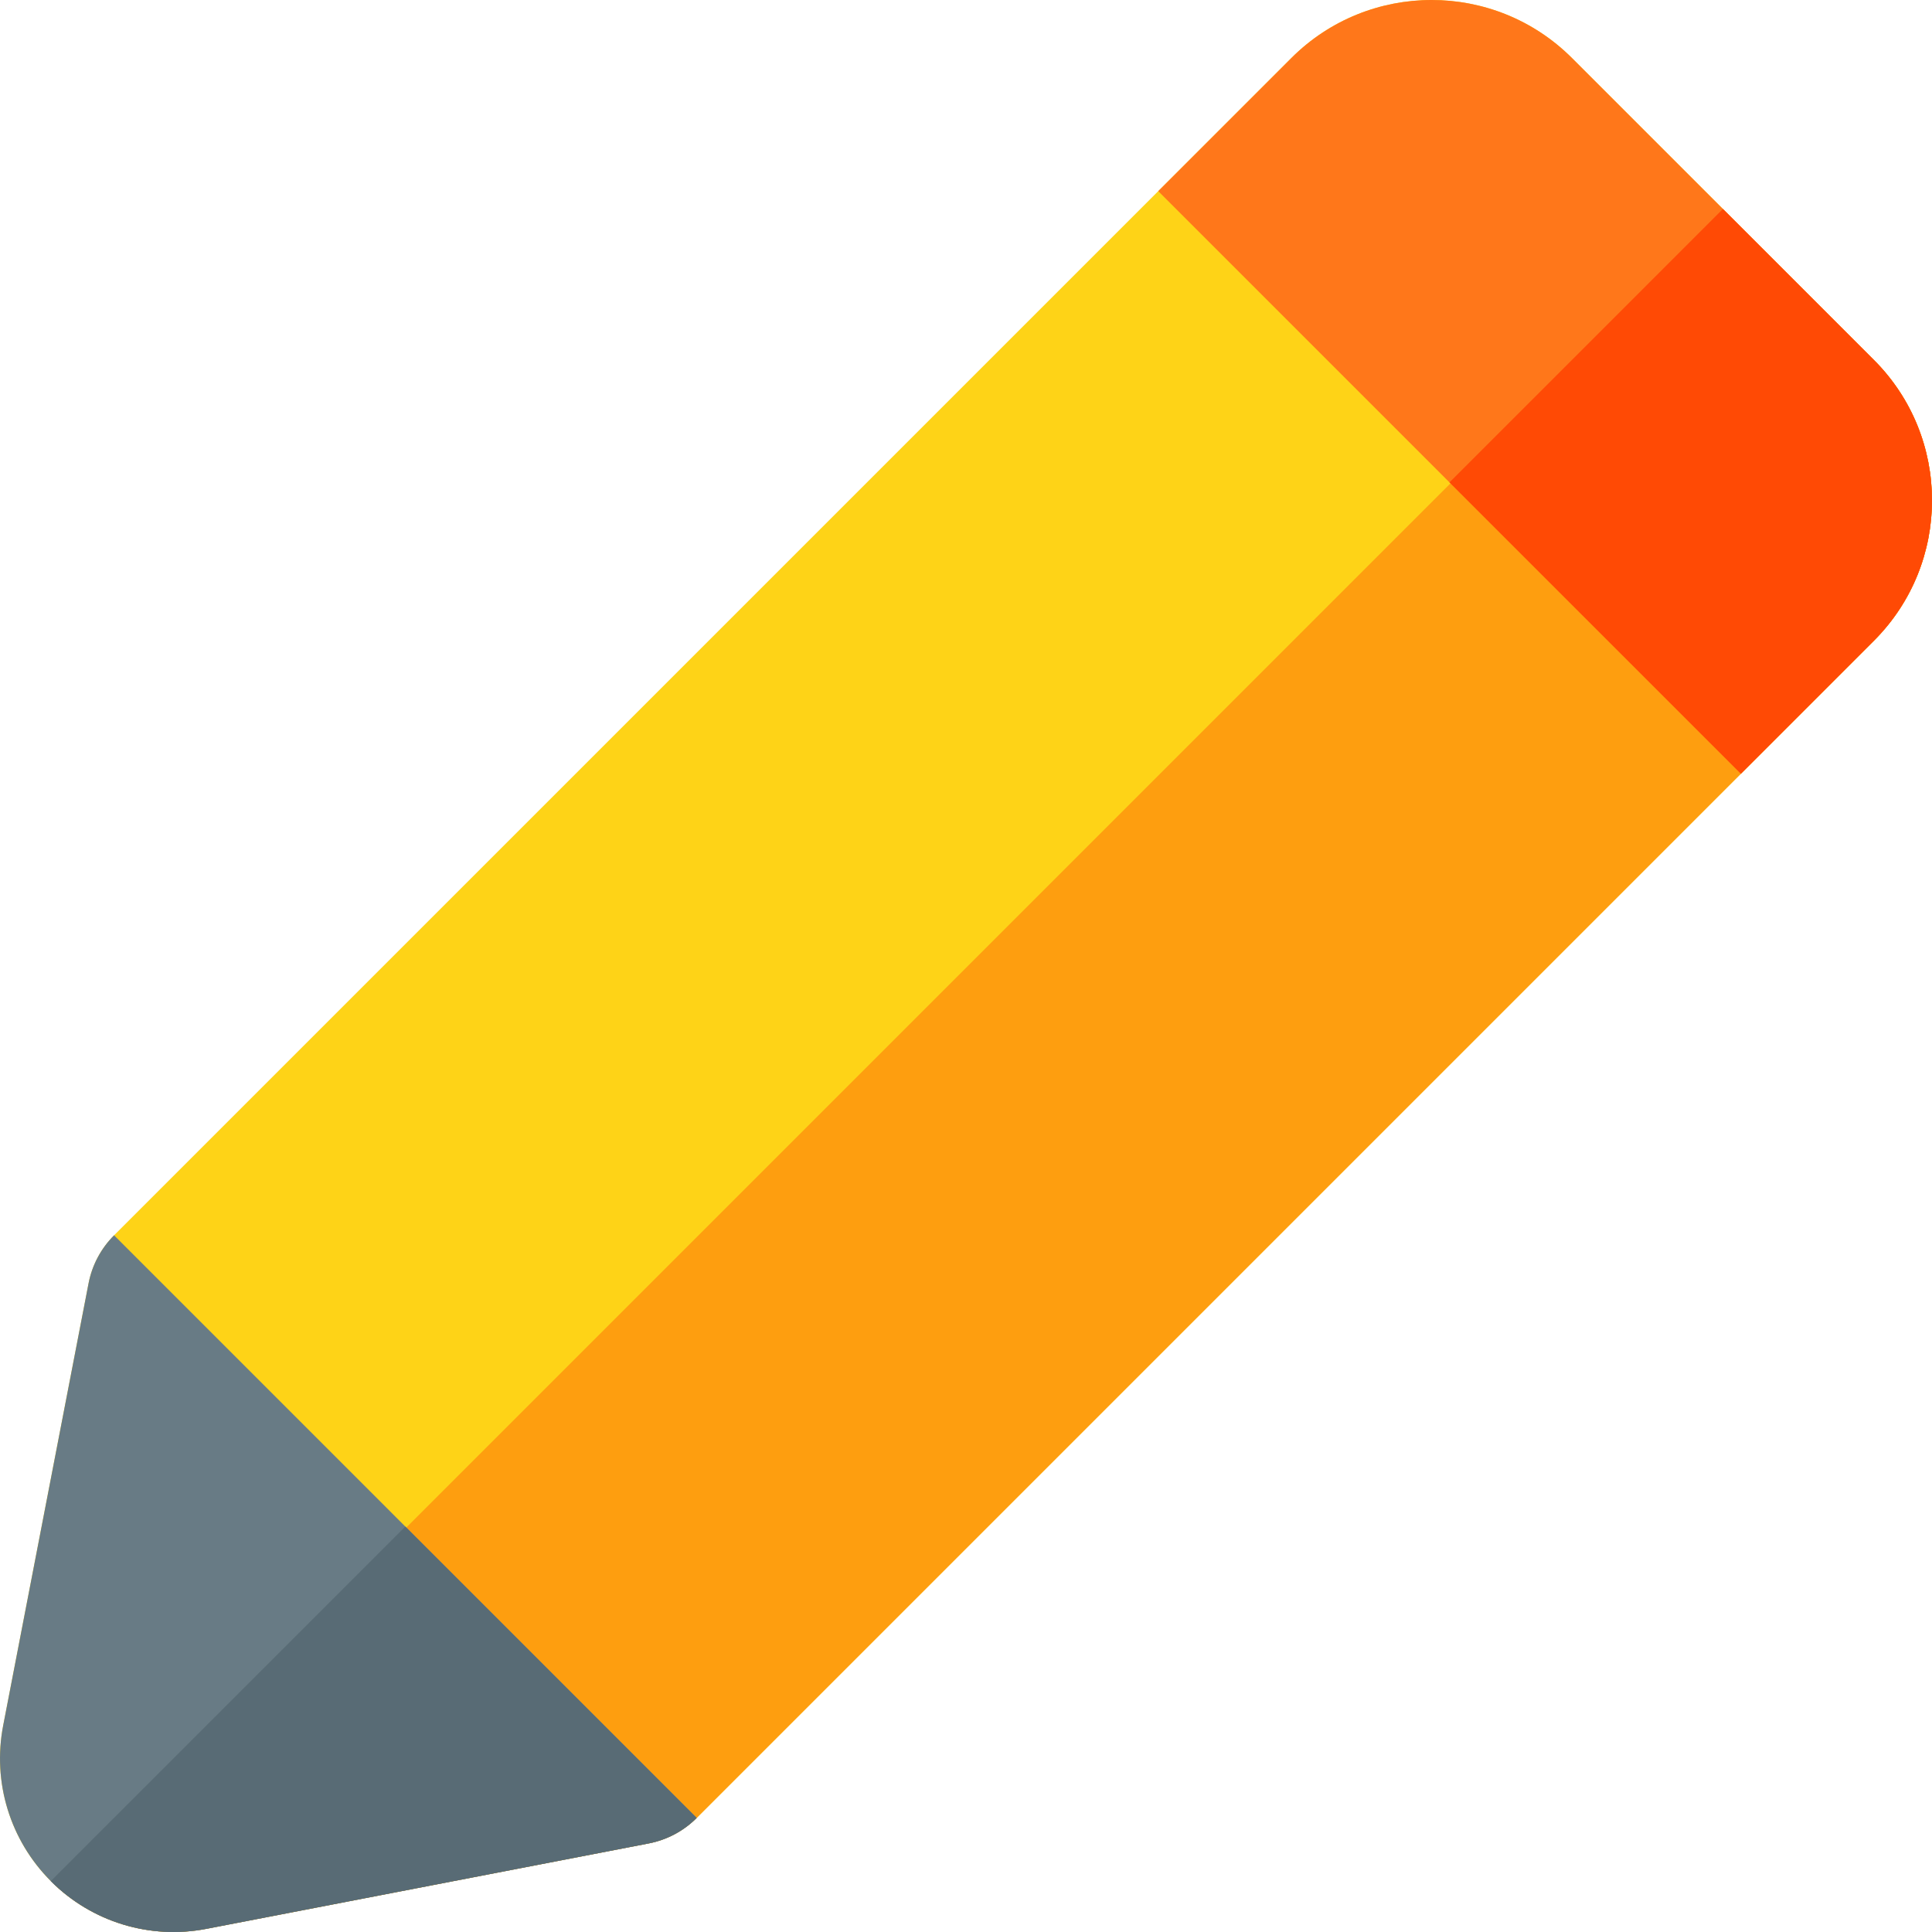 <svg height="512pt" viewBox="0 0 512 512.001" width="512pt" xmlns="http://www.w3.org/2000/svg"><path d="m496.621 95.414-80.035-80.035c-20.5-20.5-53.855-20.508-74.363 0l-311.992 311.988c-3.488 3.488-5.828 7.895-6.762 12.73l-22.629 117.191c-2.906 15.012 1.824 30.422 12.637 41.234l.242.238c10.797 10.645 26.086 15.281 40.992 12.398l117.191-22.629c4.844-.941 9.242-3.273 12.727-6.762l311.992-311.992c20.508-20.508 20.5-53.863 0-74.363zm0 0" fill="#fed317"/><path d="m496.621 95.414-39.777-39.777-443.125 443.125c10.797 10.645 26.086 15.285 40.992 12.398l117.191-22.629c4.844-.941 9.242-3.273 12.727-6.762l311.992-311.988c20.508-20.512 20.5-53.867 0-74.367zm0 0" fill="#fe9e0f"/><path d="m496.621 95.414-80.035-80.035c-20.5-20.5-53.855-20.508-74.363 0l-35.273 35.273 154.398 154.398 35.273-35.273c20.508-20.508 20.5-53.863 0-74.363zm0 0" fill="#ff771a"/><path d="m30.23 327.367c-3.488 3.488-5.828 7.895-6.762 12.73l-22.629 117.191c-2.898 15.004 1.824 30.406 12.625 41.219.008.008.008.008.012.016 10.812 10.812 26.223 15.543 41.234 12.637l117.191-22.629c4.844-.941 9.242-3.273 12.727-6.762zm0 0" fill="#687b85"/><path d="m107.414 404.555-93.953 93.953.016.016c10.812 10.812 26.223 15.543 41.234 12.637l117.191-22.629c4.844-.941 9.242-3.273 12.727-6.762zm0 0" fill="#586b75"/><path d="m496.621 95.414-40.031-40.031-72.457 72.453 77.219 77.215 35.27-35.273c20.508-20.508 20.5-53.863 0-74.363zm0 0" fill="#ff4a05"/></svg>